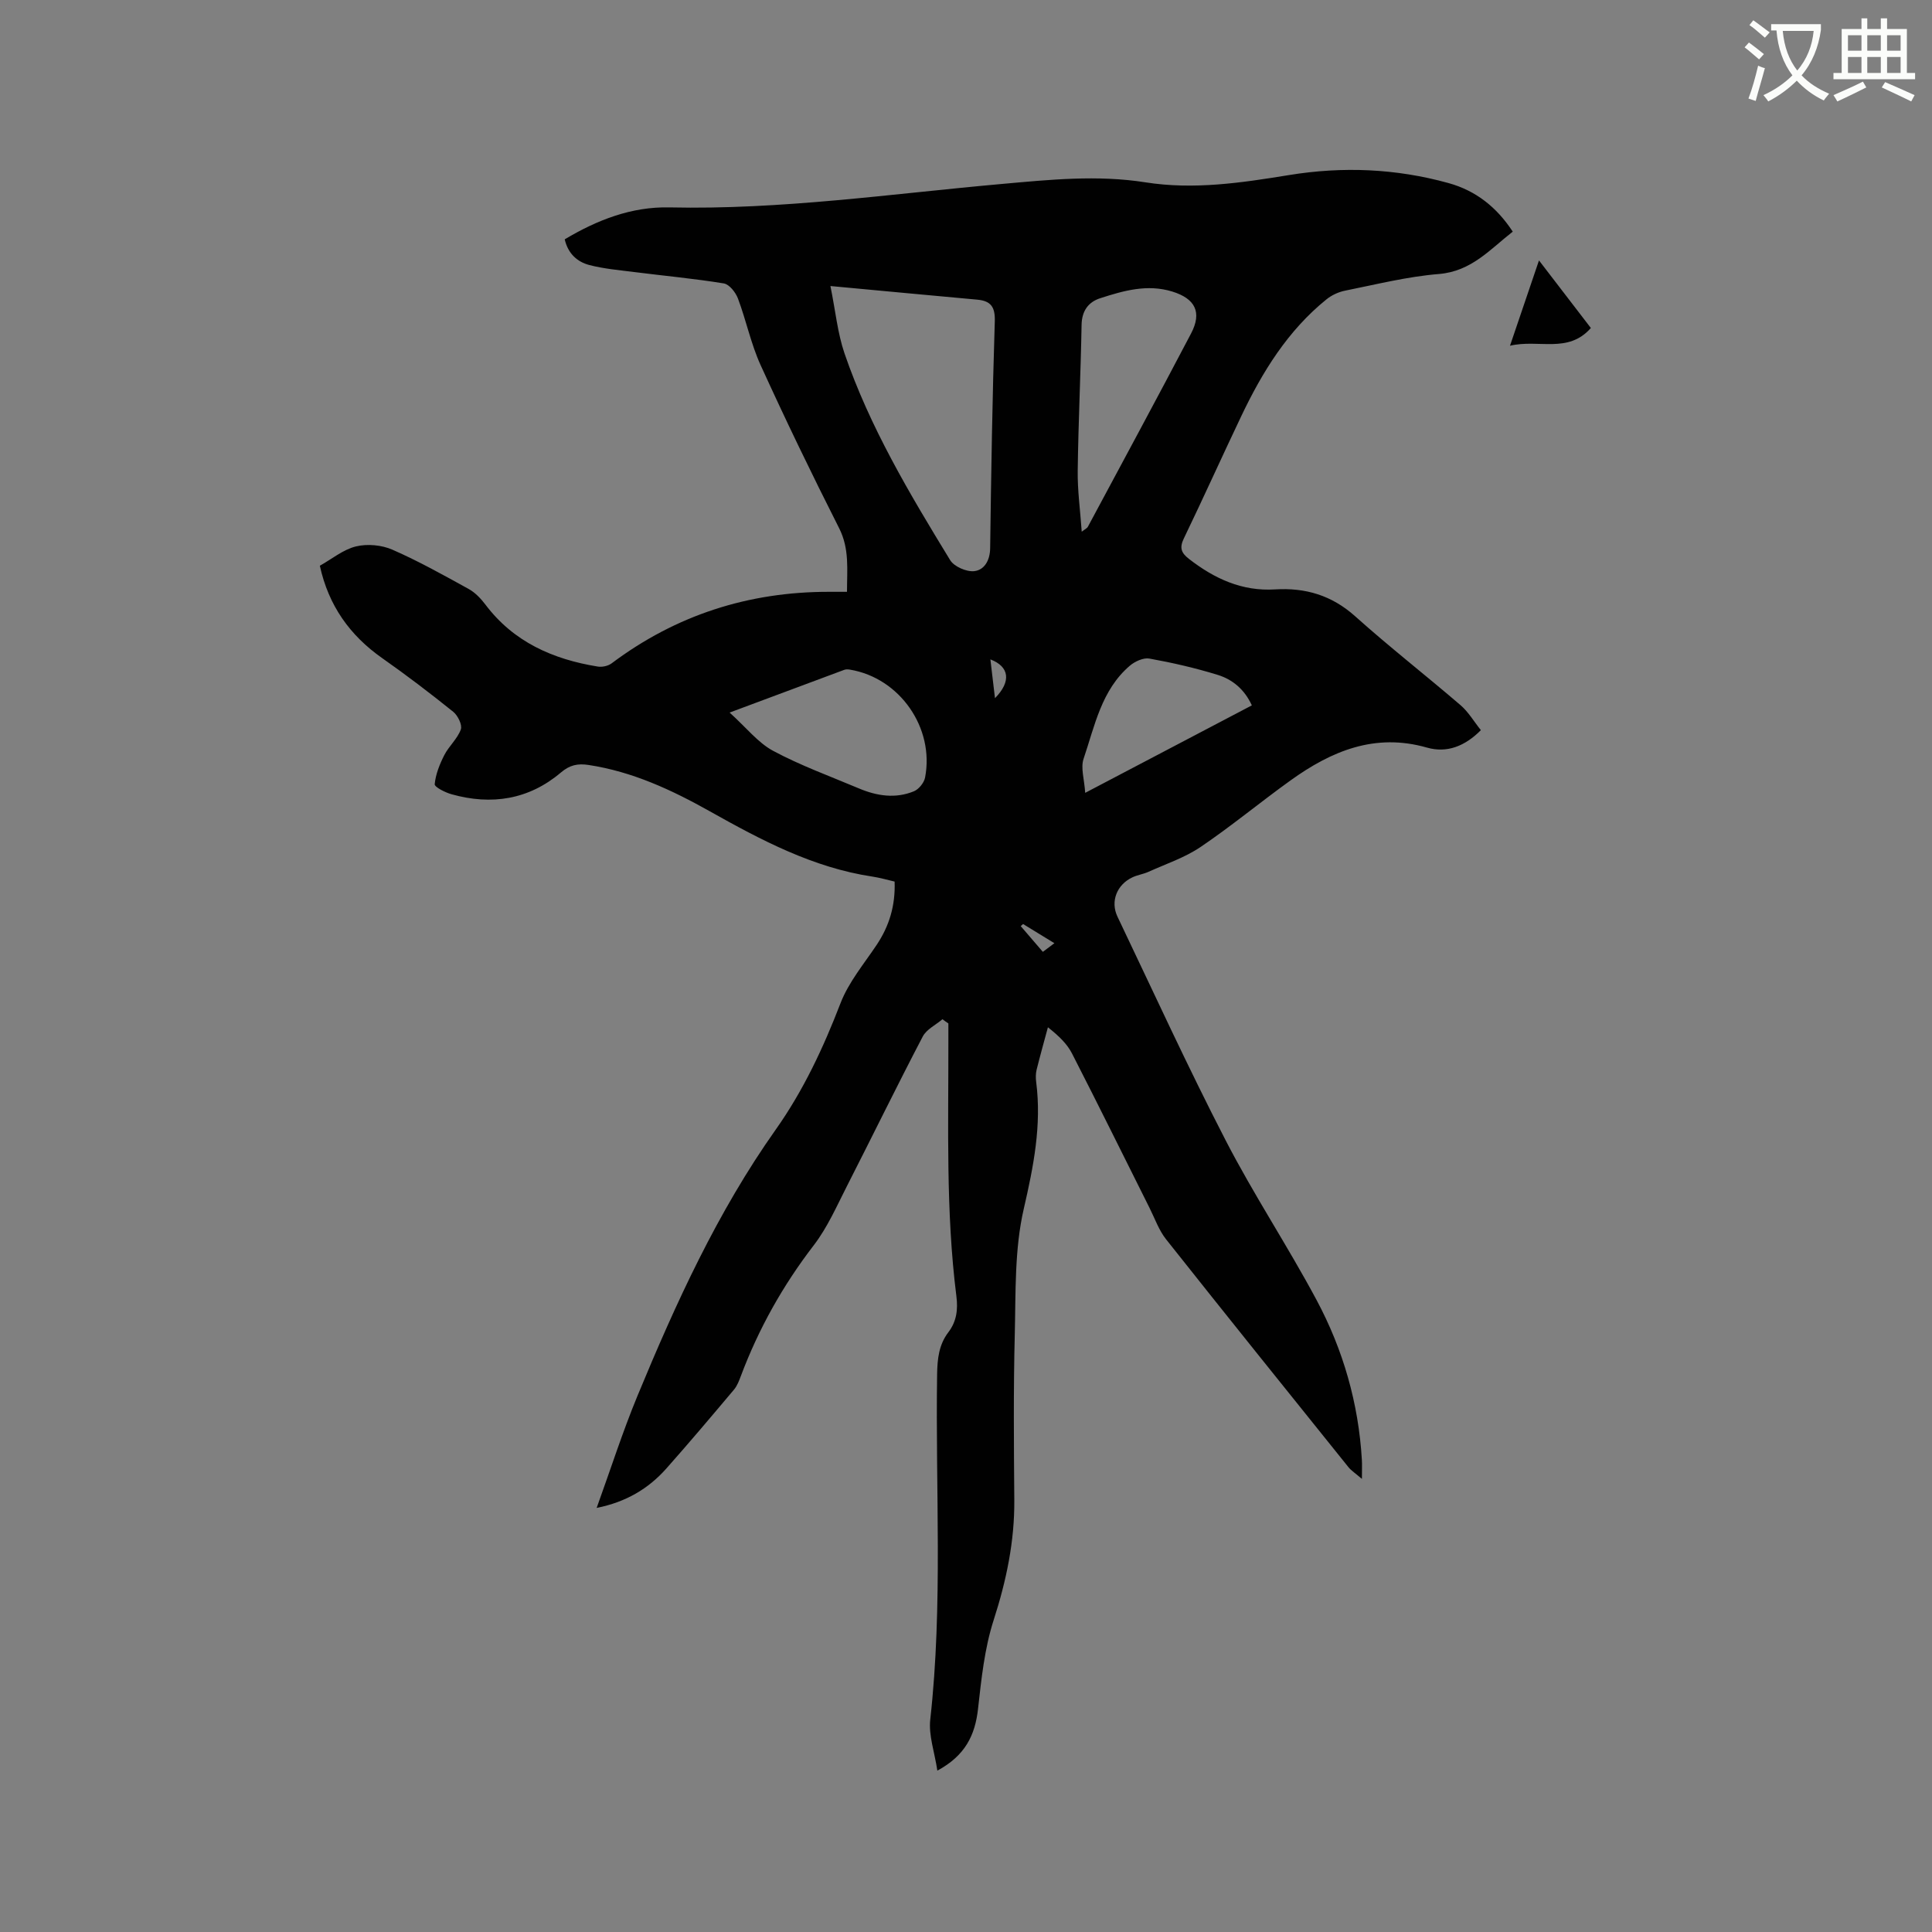 <svg enable-background="new 0 0 400 400" viewBox="0 0 400 400" xmlns="http://www.w3.org/2000/svg"><rect x="0" y="0" width="400" height="400" fill="#808080" stroke="none"/><path d="m362.1 8.8c1.1.8 2.1 1.6 3.1 2.4l-1 1.1c-1.3-1.1-2.3-2-3-2.5zm1.9 4.8c.5.2.9.4 1.4.5-.6 2.3-1.3 4.5-1.9 6.8l-1.5-.5c.8-2.1 1.4-4.3 2-6.8zm-1-9.4c1.3.9 2.4 1.8 3.4 2.5l-1 1.1c-1.4-1.2-2.4-2.1-3.2-2.6zm3.7 2.2v-1.4h10.3v1.2c-.5 3.6-1.8 6.8-4 9.4 1.5 1.6 3.4 2.8 5.7 3.8-.3.4-.7.8-1.1 1.4-2.3-1.1-4.1-2.5-5.6-4.1-1.6 1.6-3.6 3.1-5.9 4.3-.3-.5-.7-.9-1-1.3 2.4-1.1 4.4-2.5 6-4.1-1.9-2.5-3-5.6-3.3-9.3h-1.1zm8.8 0h-6.4c.3 3.3 1.3 6 3 8.2 2-2.3 3.1-5.1 3.4-8.2z" fill="#fbfcfa"/><path d="m385.3 3.8h1.3v2.2h2.8v-2.2h1.3v2.2h4.1v9.1h1.7v1.3h-16.9v-1.3h1.7v-9.1h4.1v-2.2zm.4 13.1.7 1.2c-1.8.9-3.8 1.9-6 2.9-.2-.4-.5-.8-.8-1.3 2.3-1 4.3-1.9 6.1-2.8zm-3.1-6.4h2.8v-3.2h-2.8zm0 4.6h2.8v-3.3h-2.8zm4-4.6h2.8v-3.2h-2.8zm0 4.6h2.8v-3.3h-2.8zm3.7 1.9c2.1.9 4.1 1.8 6.1 2.7l-.7 1.3c-2.2-1.1-4.2-2-6.1-2.9zm3.2-9.7h-2.8v3.2h2.8zm-2.8 7.8h2.8v-3.3h-2.8z" fill="#fbfcfa"/><g fill="#010101"><path d="m195.13 211.02c-1.39 1.18-3.31 2.09-4.09 3.59-5.34 10.21-10.39 20.57-15.63 30.84-2.15 4.21-4.08 8.66-6.93 12.37-6.39 8.31-11.42 17.28-15.09 27.06-.37.98-.76 2.03-1.42 2.82-4.62 5.49-9.25 10.97-14.01 16.34-3.74 4.21-8.39 6.95-14.43 8.16 2.89-7.99 5.36-15.73 8.45-23.2 7.94-19.19 16.55-38.07 28.62-55.12 5.73-8.1 9.86-16.94 13.42-26.18 1.67-4.33 4.83-8.11 7.47-12.05 2.62-3.92 3.91-8.15 3.73-13.13-1.56-.36-3.06-.8-4.59-1.03-12.3-1.85-23.05-7.56-33.69-13.53-7.89-4.43-16.01-8.2-25.07-9.58-2.23-.34-3.88-.02-5.73 1.55-6.64 5.63-14.37 6.84-22.66 4.51-1.32-.37-3.54-1.49-3.48-2.09.2-2.06 1.03-4.14 1.99-6.02.96-1.87 2.73-3.38 3.42-5.31.34-.93-.62-2.88-1.57-3.65-4.79-3.85-9.68-7.58-14.71-11.11-6.72-4.72-11.11-10.9-12.91-19.13 2.49-1.39 4.82-3.35 7.48-4 2.35-.57 5.32-.3 7.55.68 5.42 2.37 10.61 5.28 15.8 8.14 1.33.74 2.5 1.97 3.44 3.21 5.86 7.78 14.02 11.35 23.3 12.85.9.14 2.12-.13 2.84-.67 13.33-10 28.35-14.82 44.97-14.81h3.76c0-4.64.54-8.89-1.63-13.18-5.64-11.14-11.08-22.4-16.26-33.77-2-4.39-2.98-9.25-4.69-13.79-.48-1.26-1.78-2.92-2.92-3.11-6.13-1-12.33-1.57-18.5-2.35-3.13-.4-6.32-.67-9.36-1.46-2.5-.66-4.41-2.38-5.08-5.32 6.77-4.04 13.88-6.79 21.68-6.61 23.09.52 45.88-2.81 68.78-4.85 9.93-.89 19.82-1.91 29.77-.34 10 1.58 19.88.1 29.7-1.5 11.17-1.82 22.16-1.36 33.04 1.65 5.64 1.56 9.98 4.97 13.31 10.06-4.7 3.66-8.55 8.22-15.3 8.77-6.51.53-12.94 2.15-19.38 3.44-1.37.27-2.81.93-3.89 1.81-8.02 6.48-13.28 15.02-17.64 24.18-4.01 8.41-7.83 16.91-11.88 25.3-.93 1.92-.59 2.98 1.02 4.23 5.27 4.1 10.99 6.76 17.84 6.34 6.28-.39 11.74 1.21 16.6 5.56 7.08 6.35 14.6 12.21 21.82 18.41 1.64 1.41 2.79 3.4 4.21 5.17-3.28 3.31-7.01 4.8-11.17 3.61-10.77-3.08-19.78.72-28.23 6.79-6.28 4.51-12.25 9.47-18.65 13.8-3.26 2.2-7.14 3.49-10.77 5.13-1.06.48-2.25.64-3.3 1.13-3.24 1.51-4.63 4.98-3.12 8.15 7.39 15.47 14.53 31.07 22.39 46.3 5.81 11.27 12.86 21.9 18.84 33.09 5.49 10.27 8.68 21.36 9.37 33.07.06 1.01.01 2.02.01 3.95-1.36-1.17-2.2-1.7-2.79-2.43-12.62-15.7-25.25-31.39-37.76-47.18-1.48-1.87-2.31-4.26-3.39-6.43-5.35-10.68-10.63-21.4-16.08-32.03-.99-1.94-2.62-3.56-4.99-5.43-.79 2.93-1.61 5.85-2.34 8.79-.2.81-.2 1.7-.09 2.53 1.15 8.97-.55 17.49-2.57 26.27-1.93 8.35-1.65 17.27-1.86 25.95-.29 11.43-.19 22.88-.1 34.32.07 8.58-1.65 16.73-4.28 24.89-1.89 5.86-2.54 12.19-3.23 18.36-.61 5.45-2.63 9.66-8.42 12.79-.58-3.86-1.84-7.31-1.47-10.58 2.65-23.81 1.05-47.68 1.42-71.51.05-3.18.37-6.1 2.32-8.66 1.72-2.25 2.02-4.71 1.67-7.47-2.21-17.52-1.63-35.14-1.66-52.73 0-1.25 0-2.5 0-3.75-.43-.28-.82-.57-1.22-.87zm-23.2-151.8c1.06 5.21 1.48 9.74 2.91 13.93 5.24 15.29 13.5 29.11 21.88 42.82.82 1.34 3.39 2.46 4.99 2.28 2.08-.24 3.25-2.2 3.29-4.72.21-15.66.46-31.32.96-46.97.1-3.02-.81-4.26-3.63-4.52-9.68-.88-19.35-1.79-30.4-2.82zm52.03 50.86c.82-.63 1.13-.75 1.25-.98 7.15-13.34 14.36-26.66 21.39-40.06 2.31-4.41.84-7.22-3.9-8.68-5.17-1.59-10.07-.18-14.9 1.38-2.47.79-3.82 2.63-3.87 5.52-.18 10.06-.67 20.11-.8 30.17-.06 4.05.51 8.1.83 12.65zm-72.9 37.45c3.49 3.15 5.88 6.25 9.02 7.93 5.67 3.04 11.77 5.25 17.72 7.76 3.73 1.58 7.6 2.18 11.43.6 1.01-.42 2.1-1.77 2.3-2.86 1.97-10.27-5.25-20.58-15.5-22.31-.4-.07-.86-.11-1.23.03-7.62 2.83-15.24 5.68-23.74 8.85zm73.62 16.62c12.09-6.34 23.22-12.19 34.5-18.11-1.53-3.34-4.02-5.37-7.06-6.31-4.63-1.43-9.38-2.52-14.15-3.38-1.23-.22-2.99.58-4.04 1.47-5.89 5.03-7.27 12.45-9.59 19.29-.63 1.88.16 4.24.34 7.04zm-18.68-19.6c3.44-3.49 2.96-6.55-.95-8.03.31 2.59.6 5.01.95 8.03zm5.82 46.76c-.16.14-.33.29-.49.43 1.49 1.73 2.98 3.47 4.58 5.33.83-.62 1.51-1.13 2.39-1.79-2.35-1.43-4.42-2.7-6.48-3.97z"/><path d="m312.63 71.58c2.1-6.19 3.95-11.62 6-17.66 3.83 4.99 7.29 9.49 10.74 13.99-4.72 5.37-10.79 2.26-16.74 3.67z"/></g></svg>